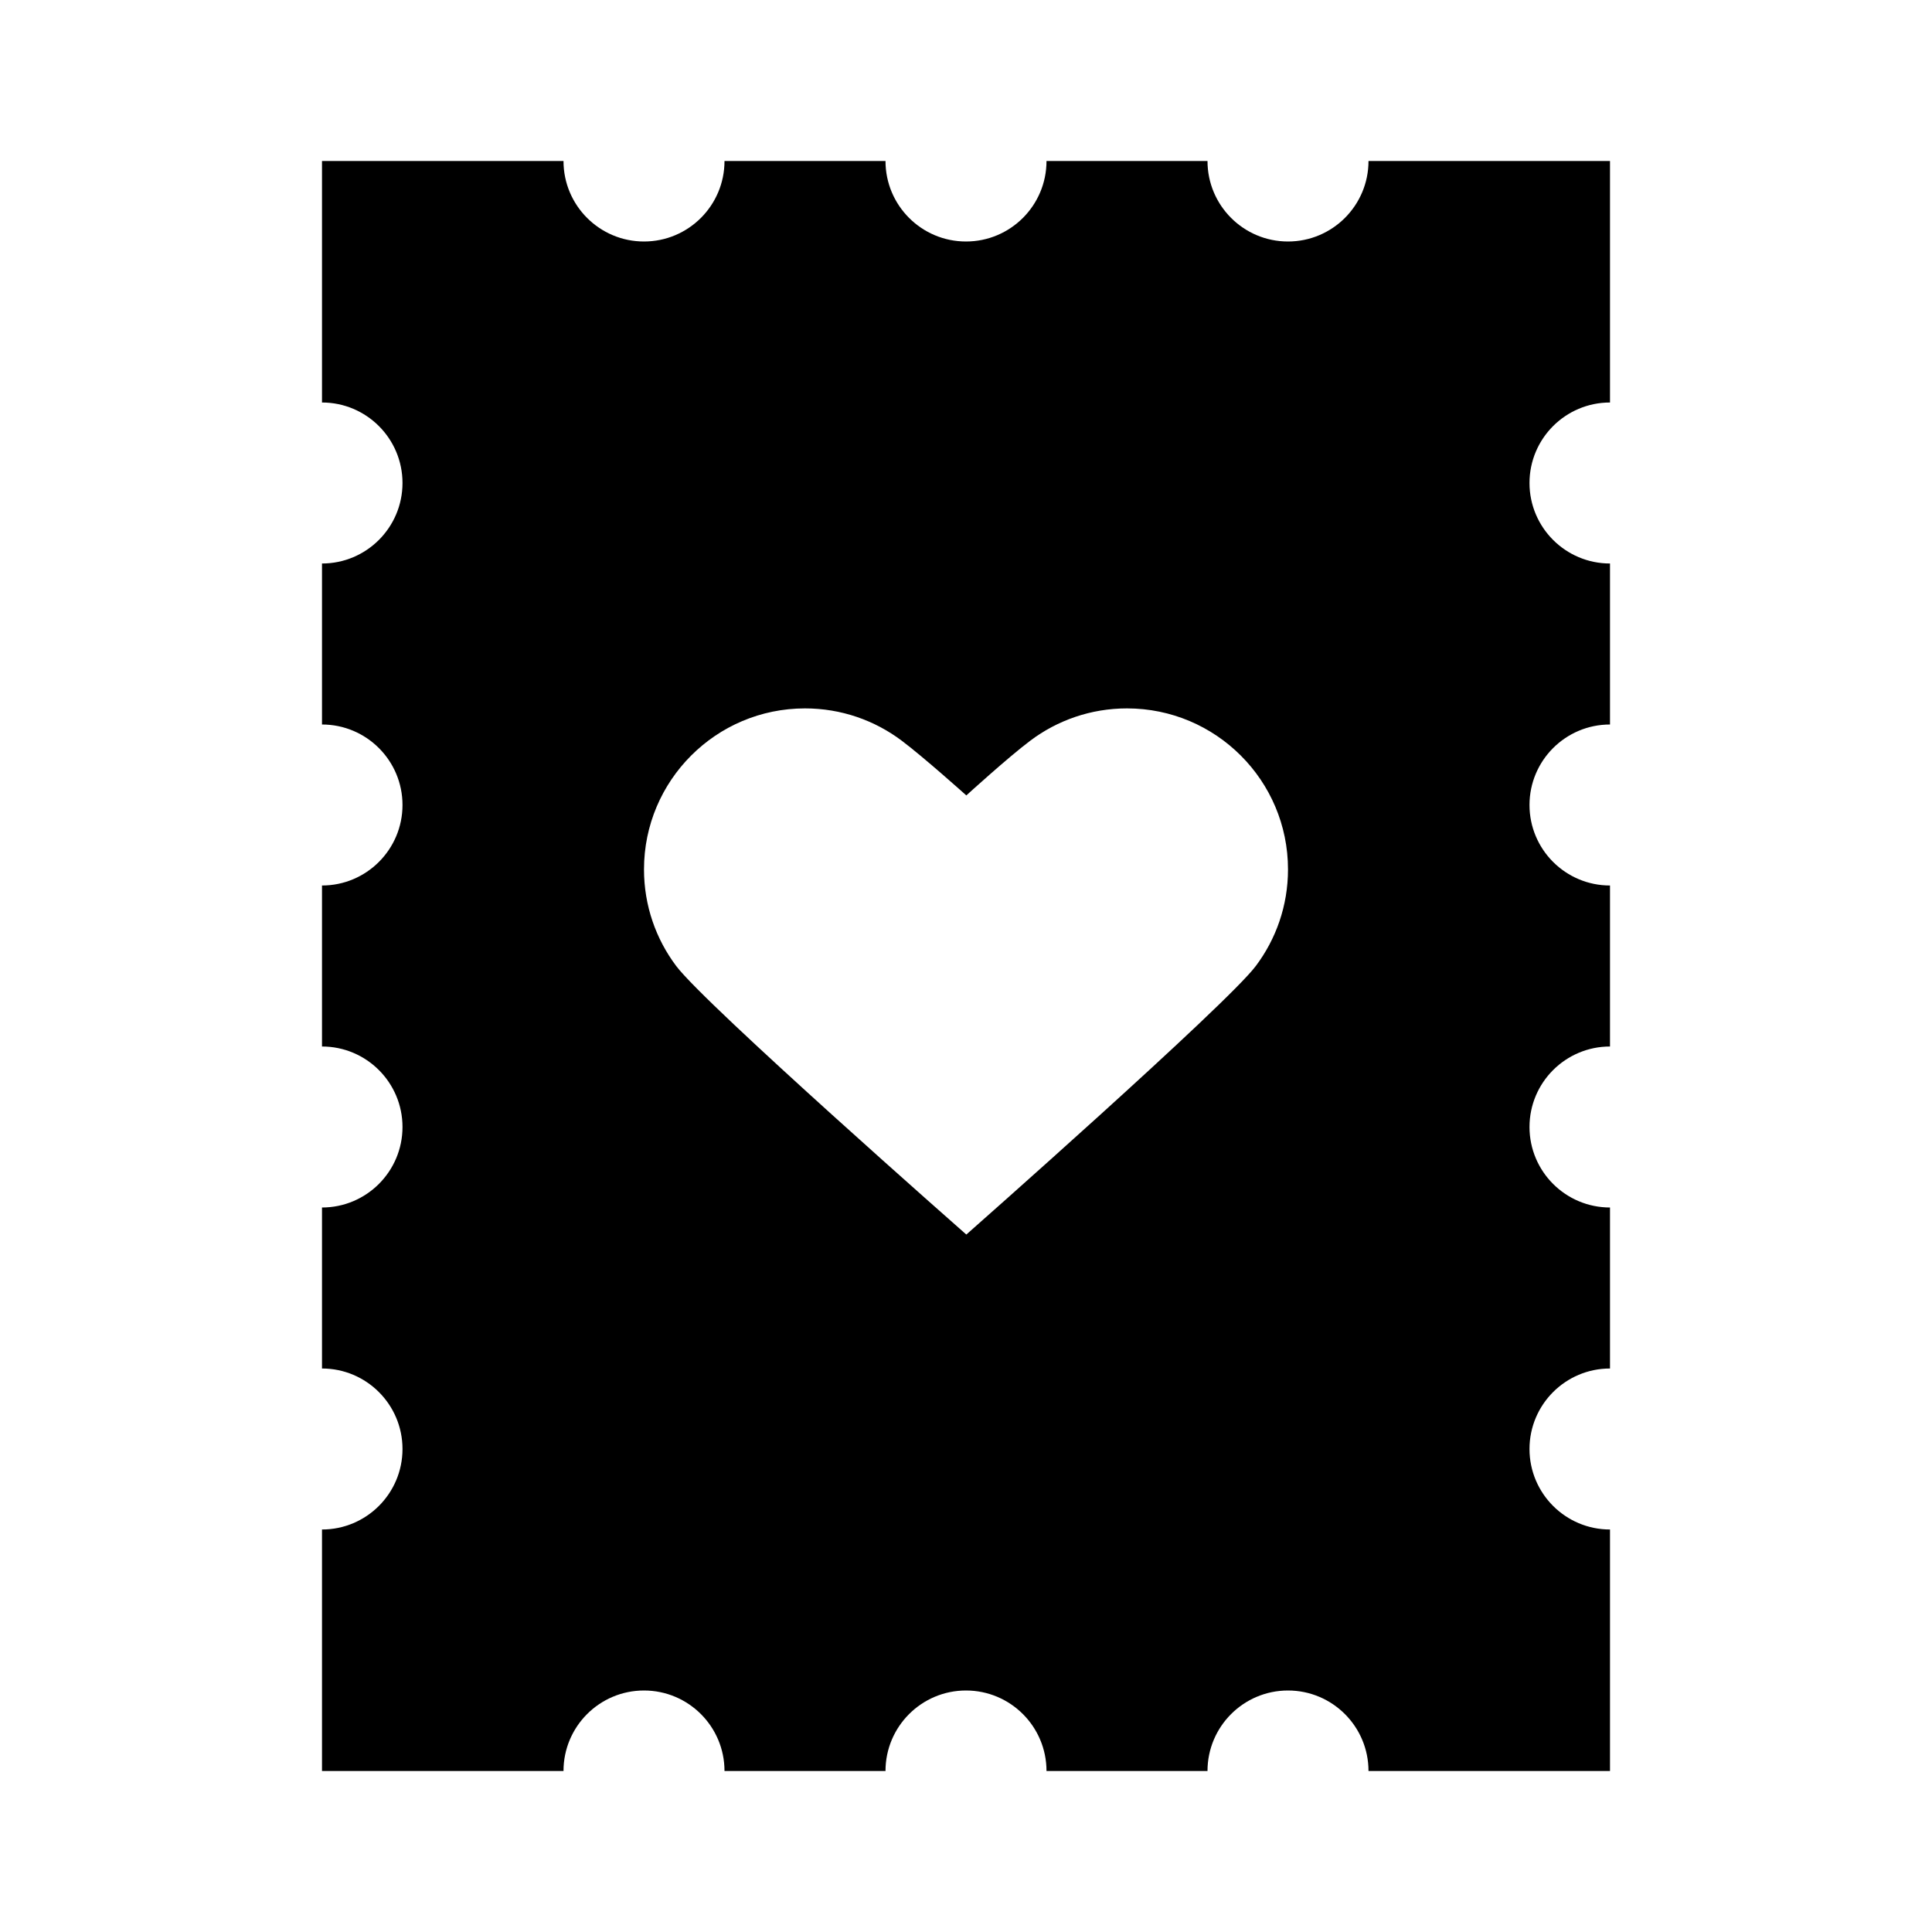 <svg width="24" height="24" viewBox="0 0 24 24" fill="none" xmlns="http://www.w3.org/2000/svg">
<path fill-rule="evenodd" clip-rule="evenodd" d="M9 2C9 2.552 8.552 3 8 3C7.448 3 7 2.552 7 2H4V5C4.552 5 5 5.448 5 6C5 6.552 4.552 7 4 7V9C4.552 9 5 9.448 5 10C5 10.552 4.552 11 4 11V13C4.552 13 5 13.448 5 14C5 14.552 4.552 15 4 15V17C4.552 17 5 17.448 5 18C5 18.552 4.552 19 4 19V22H7C7 21.448 7.448 21 8 21C8.552 21 9 21.448 9 22H11C11 21.448 11.448 21 12 21C12.552 21 13 21.448 13 22H15C15 21.448 15.448 21 16 21C16.552 21 17 21.448 17 22H20V19C19.448 19 19 18.552 19 18C19 17.448 19.448 17 20 17V15C19.448 15 19 14.552 19 14C19 13.448 19.448 13 20 13V11C19.448 11 19 10.552 19 10C19 9.448 19.448 9 20 9V7C19.448 7 19 6.552 19 6C19 5.448 19.448 5 20 5V2H17C17 2.552 16.552 3 16 3C15.448 3 15 2.552 15 2H13C13 2.552 12.552 3 12 3C11.448 3 11 2.552 11 2H9ZM12.004 15.336C12.004 15.336 8.765 12.486 8.4 12C8.149 11.666 8 11.251 8 10.8C8 9.696 8.895 8.8 10 8.8C10.45 8.8 10.866 8.949 11.2 9.2C11.475 9.406 12.004 9.881 12.004 9.881C12.004 9.881 12.525 9.406 12.8 9.2C13.134 8.949 13.55 8.8 14 8.8C15.104 8.8 16 9.696 16 10.8C16 11.251 15.851 11.666 15.6 12C15.235 12.486 12.004 15.336 12.004 15.336Z" fill="black"/>
</svg>
